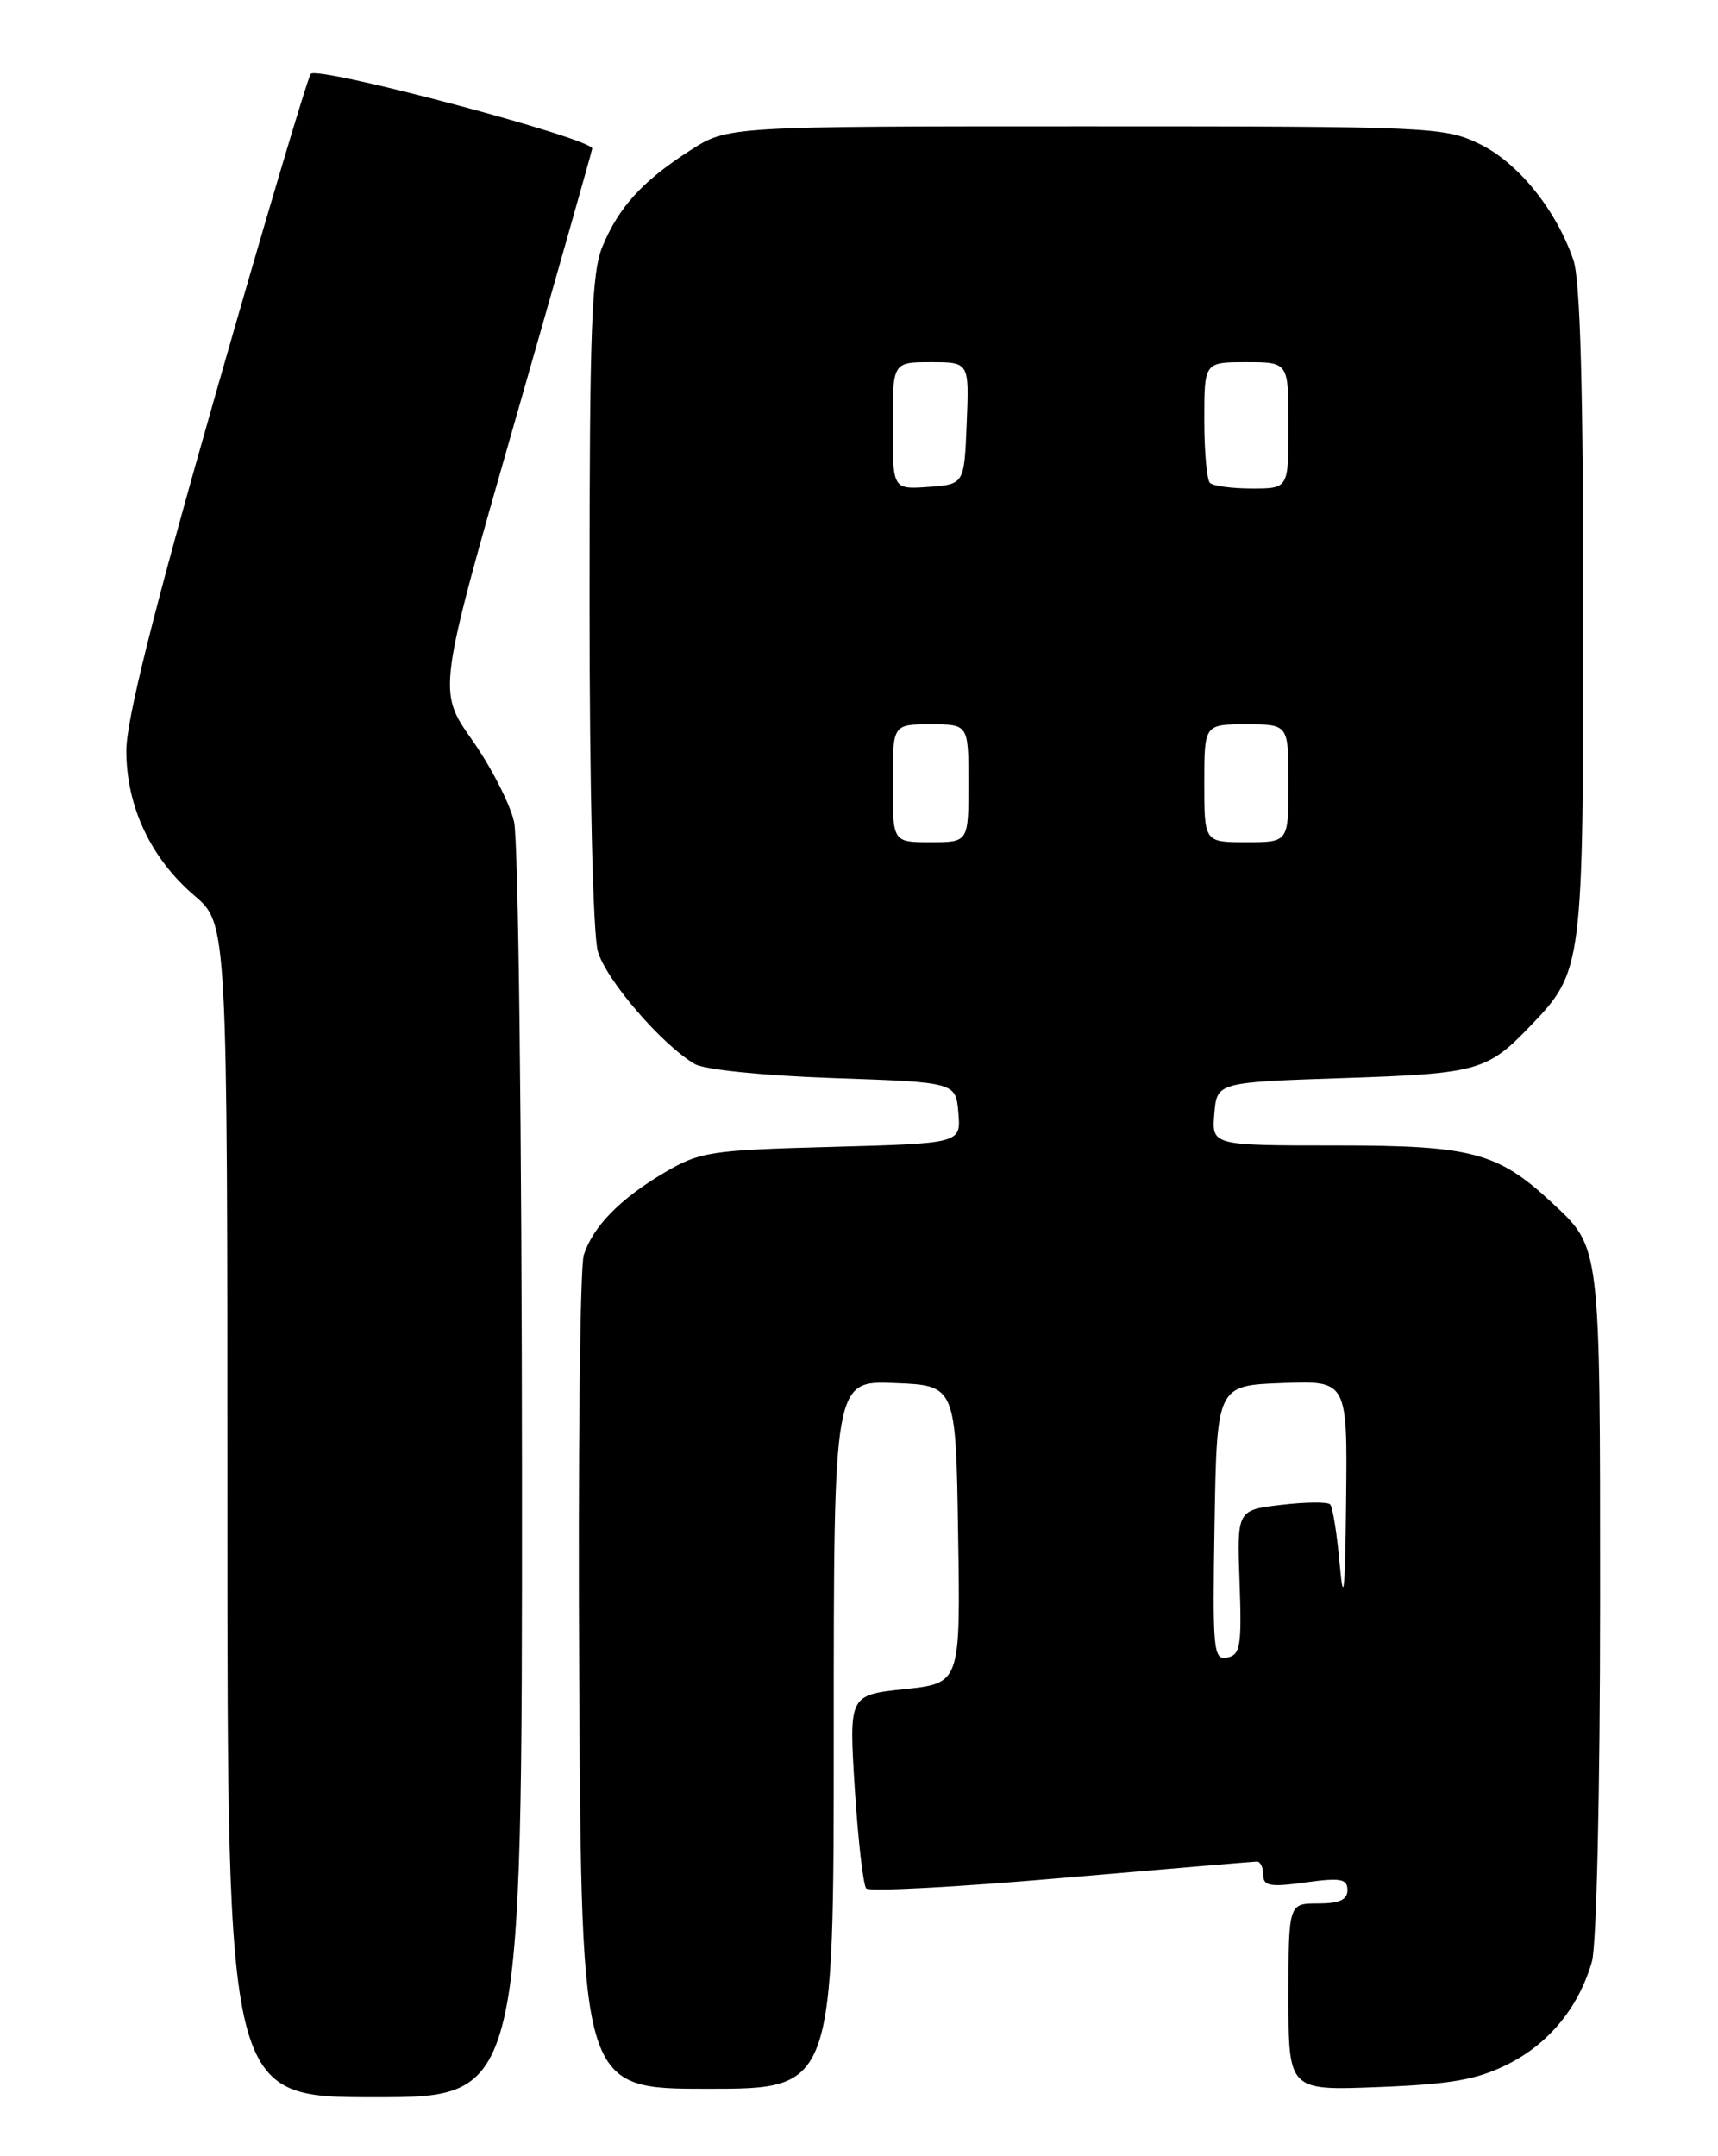 <?xml version="1.0" encoding="UTF-8" standalone="no"?>
<!DOCTYPE svg PUBLIC "-//W3C//DTD SVG 1.1//EN" "http://www.w3.org/Graphics/SVG/1.1/DTD/svg11.dtd" >
<svg xmlns="http://www.w3.org/2000/svg" xmlns:xlink="http://www.w3.org/1999/xlink" version="1.1" viewBox="0 0 204 256">
 <g >
 <path fill="currentColor"
d=" M 61.98 175.25 C 61.96 134.36 61.55 99.74 61.04 97.56 C 60.54 95.39 58.29 91.02 56.04 87.83 C 51.97 82.05 51.97 82.05 61.06 50.30 C 66.06 32.84 70.23 18.15 70.32 17.65 C 70.55 16.50 37.78 7.80 36.90 8.77 C 36.55 9.17 31.47 26.24 25.63 46.69 C 18.21 72.66 15.00 85.47 15.00 89.13 C 15.00 95.74 17.89 101.90 23.09 106.34 C 27.00 109.69 27.00 109.69 27.00 179.35 C 27.00 249.00 27.00 249.00 44.50 249.00 C 62.00 249.00 62.00 249.00 61.98 175.25 Z  M 99.00 205.96 C 99.00 163.91 99.00 163.91 106.25 164.21 C 113.50 164.50 113.50 164.50 113.77 182.17 C 114.05 199.84 114.05 199.84 107.42 200.55 C 100.80 201.25 100.80 201.25 101.50 212.38 C 101.89 218.49 102.50 223.82 102.86 224.21 C 103.23 224.61 113.65 224.05 126.01 222.98 C 138.38 221.91 148.84 221.03 149.25 221.02 C 149.66 221.01 150.00 221.72 150.00 222.59 C 150.00 223.93 150.80 224.08 155.00 223.50 C 159.20 222.92 160.00 223.07 160.00 224.41 C 160.00 225.56 159.04 226.00 156.50 226.00 C 153.00 226.00 153.00 226.00 153.00 237.11 C 153.00 248.22 153.00 248.22 163.75 247.79 C 172.38 247.45 175.40 246.91 179.05 245.08 C 183.95 242.62 187.47 238.32 189.03 232.90 C 189.58 230.97 190.00 212.69 190.00 190.21 C 190.00 147.57 190.08 148.20 184.34 142.85 C 177.86 136.81 174.84 136.00 158.70 136.00 C 143.88 136.00 143.88 136.00 144.19 132.25 C 144.50 128.50 144.50 128.50 159.50 128.00 C 175.47 127.47 176.59 127.16 181.70 121.83 C 187.96 115.31 188.00 114.99 188.00 72.68 C 188.00 46.21 187.64 33.24 186.84 30.90 C 184.81 24.94 180.26 19.31 175.70 17.10 C 171.51 15.07 169.99 15.00 128.88 15.00 C 86.39 15.00 86.39 15.00 81.95 17.86 C 76.31 21.48 73.50 24.56 71.55 29.23 C 70.24 32.36 70.00 38.93 70.00 71.22 C 70.00 93.43 70.41 110.96 70.99 112.96 C 71.96 116.34 78.57 124.02 82.50 126.33 C 83.65 127.00 90.64 127.71 99.00 128.00 C 113.50 128.50 113.50 128.50 113.80 132.13 C 114.11 135.75 114.11 135.75 98.75 136.17 C 84.37 136.55 83.11 136.75 78.95 139.19 C 73.65 142.31 70.43 145.59 69.32 149.00 C 68.87 150.38 68.63 173.21 68.78 199.75 C 69.06 248.00 69.06 248.00 84.03 248.00 C 99.00 248.00 99.00 248.00 99.00 205.96 Z  M 144.22 180.83 C 144.50 164.50 144.50 164.50 152.25 164.21 C 160.00 163.92 160.00 163.92 159.84 178.21 C 159.73 188.88 159.54 190.81 159.09 185.83 C 158.77 182.16 158.25 178.91 157.94 178.61 C 157.63 178.30 155.02 178.33 152.13 178.67 C 146.88 179.29 146.88 179.29 147.19 187.87 C 147.46 195.42 147.29 196.48 145.72 196.80 C 144.07 197.13 143.97 196.02 144.22 180.83 Z  M 106.00 93.00 C 106.00 86.00 106.00 86.00 110.50 86.00 C 115.00 86.00 115.00 86.00 115.00 93.00 C 115.00 100.00 115.00 100.00 110.50 100.00 C 106.00 100.00 106.00 100.00 106.00 93.00 Z  M 143.00 93.00 C 143.00 86.00 143.00 86.00 148.00 86.00 C 153.00 86.00 153.00 86.00 153.00 93.00 C 153.00 100.00 153.00 100.00 148.00 100.00 C 143.00 100.00 143.00 100.00 143.00 93.00 Z  M 106.00 50.56 C 106.00 43.00 106.00 43.00 110.54 43.00 C 115.09 43.00 115.09 43.00 114.79 50.25 C 114.50 57.50 114.50 57.50 110.25 57.81 C 106.00 58.11 106.00 58.11 106.00 50.56 Z  M 143.67 57.33 C 143.30 56.97 143.00 53.59 143.00 49.83 C 143.00 43.00 143.00 43.00 148.00 43.00 C 153.00 43.00 153.00 43.00 153.00 50.50 C 153.00 58.00 153.00 58.00 148.67 58.00 C 146.28 58.00 144.03 57.70 143.67 57.33 Z "/>
</g>
</svg>